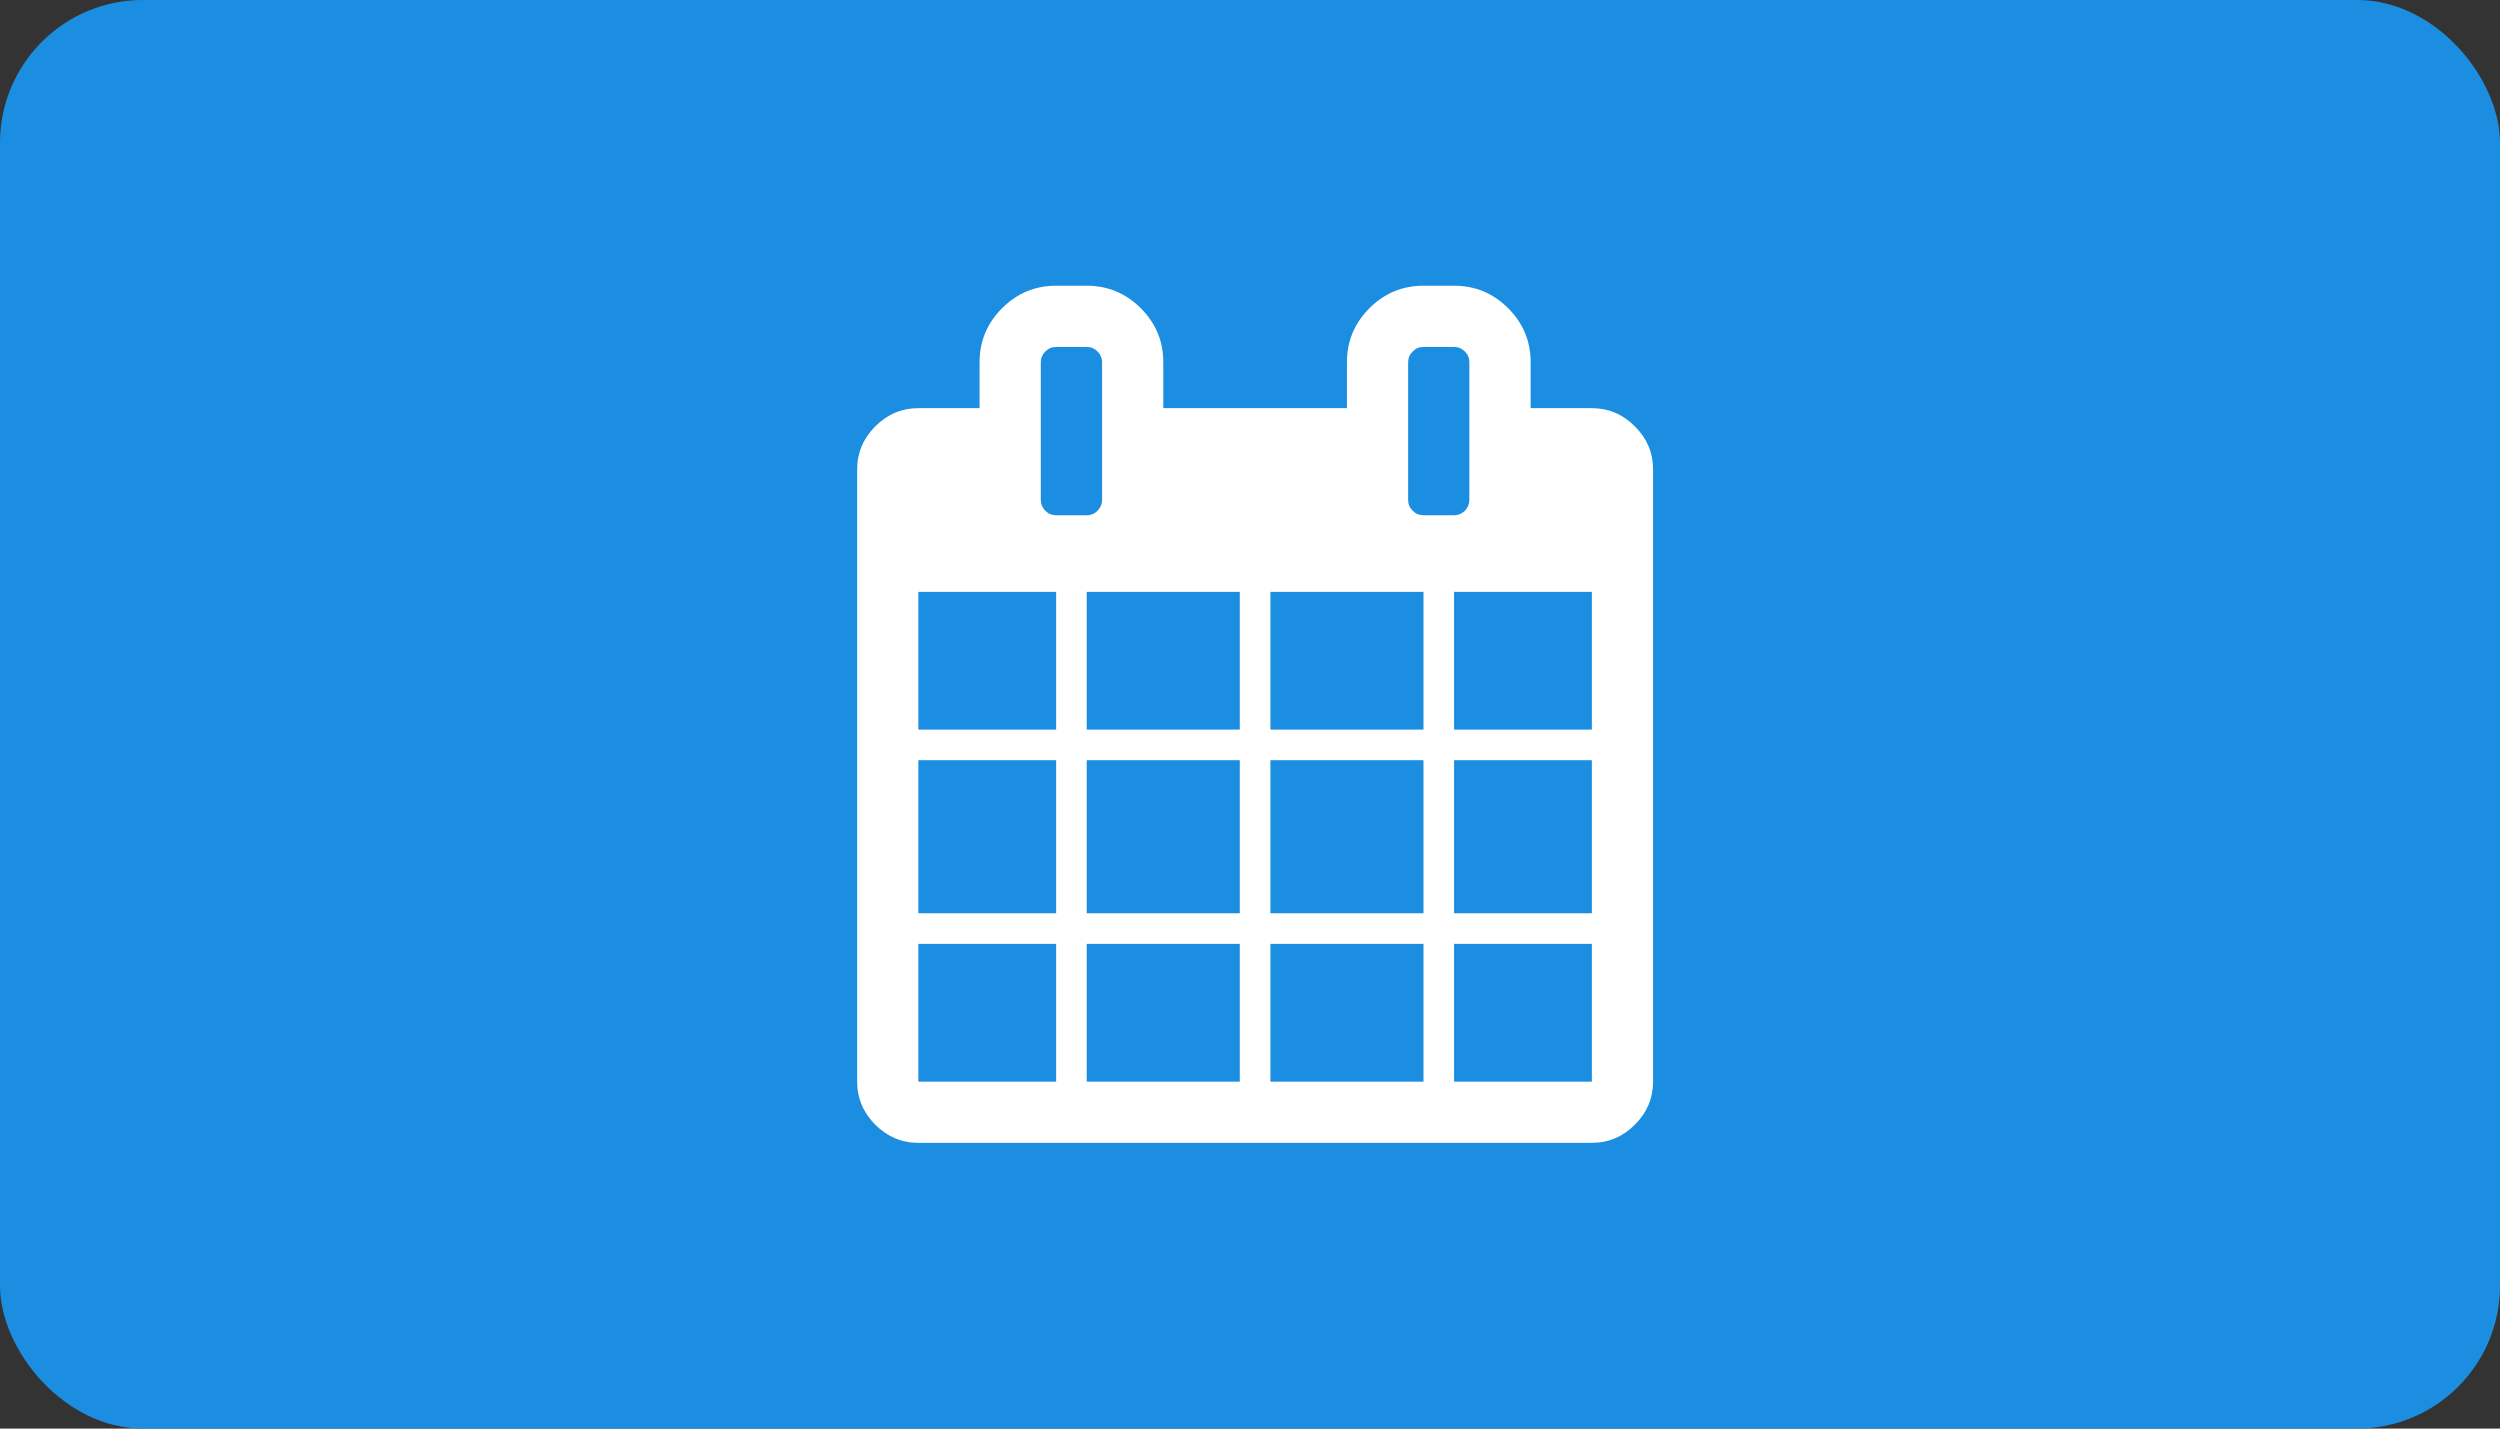 <svg xmlns="http://www.w3.org/2000/svg" xmlns:xlink="http://www.w3.org/1999/xlink" width="35" height="20" version="1.1" viewBox="0 0 35 20"><rect x="0" y="0" width="35" height="20" fill="#333333" stroke="none"/><title>Type icon</title><desc>Created with Sketch.</desc><g id="Pages" fill="none" fill-rule="evenodd" stroke="none" stroke-width="1"><g id="Content-Type-Builder---Content-Type-view" transform="translate(-577, -453)"><g id="Container"><g id="Content"><g id="Forms" transform="translate(539, 180)"><g id="5" transform="translate(38, 273)"><g id="Type-icon"><rect id="Rectangle-2" width="35" height="20" x="0" y="0" fill="#1C8EE2" rx="2"/><g id="calendar" fill="#FFF" fill-rule="nonzero" transform="translate(12, 4)"><path id="Shape" d="M0.857,11.143 L2.786,11.143 L2.786,9.214 L0.857,9.214 L0.857,11.143 Z M3.214,11.143 L5.357,11.143 L5.357,9.214 L3.214,9.214 L3.214,11.143 Z M0.857,8.786 L2.786,8.786 L2.786,6.643 L0.857,6.643 L0.857,8.786 Z M3.214,8.786 L5.357,8.786 L5.357,6.643 L3.214,6.643 L3.214,8.786 Z M0.857,6.214 L2.786,6.214 L2.786,4.286 L0.857,4.286 L0.857,6.214 Z M5.786,11.143 L7.929,11.143 L7.929,9.214 L5.786,9.214 L5.786,11.143 Z M3.214,6.214 L5.357,6.214 L5.357,4.286 L3.214,4.286 L3.214,6.214 Z M8.357,11.143 L10.286,11.143 L10.286,9.214 L8.357,9.214 L8.357,11.143 Z M5.786,8.786 L7.929,8.786 L7.929,6.643 L5.786,6.643 L5.786,8.786 Z M3.429,3 L3.429,1.071 C3.429,1.013 3.407,0.963 3.365,0.921 C3.323,0.878 3.272,0.857 3.214,0.857 L2.786,0.857 C2.728,0.857 2.677,0.878 2.635,0.921 C2.593,0.963 2.571,1.013 2.571,1.071 L2.571,3 C2.571,3.058 2.593,3.108 2.635,3.151 C2.677,3.193 2.728,3.214 2.786,3.214 L3.214,3.214 C3.272,3.214 3.323,3.193 3.365,3.151 C3.407,3.108 3.429,3.058 3.429,3 Z M8.357,8.786 L10.286,8.786 L10.286,6.643 L8.357,6.643 L8.357,8.786 Z M5.786,6.214 L7.929,6.214 L7.929,4.286 L5.786,4.286 L5.786,6.214 Z M8.357,6.214 L10.286,6.214 L10.286,4.286 L8.357,4.286 L8.357,6.214 Z M8.571,3 L8.571,1.071 C8.571,1.013 8.55,0.963 8.508,0.921 C8.465,0.878 8.415,0.857 8.357,0.857 L7.929,0.857 C7.871,0.857 7.82,0.878 7.778,0.921 C7.735,0.963 7.714,1.013 7.714,1.071 L7.714,3 C7.714,3.058 7.735,3.108 7.778,3.151 C7.82,3.193 7.871,3.214 7.929,3.214 L8.357,3.214 C8.415,3.214 8.465,3.193 8.508,3.151 C8.55,3.108 8.571,3.058 8.571,3 Z M11.143,2.571 L11.143,11.143 C11.143,11.375 11.058,11.576 10.888,11.746 C10.719,11.915 10.518,12 10.286,12 L0.857,12 C0.625,12 0.424,11.915 0.254,11.746 C0.085,11.576 0,11.375 0,11.143 L0,2.571 C0,2.339 0.085,2.138 0.254,1.969 C0.424,1.799 0.625,1.714 0.857,1.714 L1.714,1.714 L1.714,1.071 C1.714,0.777 1.819,0.525 2.029,0.315 C2.239,0.105 2.491,0 2.786,0 L3.214,0 C3.509,0 3.761,0.105 3.971,0.315 C4.181,0.525 4.286,0.777 4.286,1.071 L4.286,1.714 L6.857,1.714 L6.857,1.071 C6.857,0.777 6.962,0.525 7.172,0.315 C7.382,0.105 7.634,0 7.929,0 L8.357,0 C8.652,0 8.904,0.105 9.114,0.315 C9.324,0.525 9.429,0.777 9.429,1.071 L9.429,1.714 L10.286,1.714 C10.518,1.714 10.719,1.799 10.888,1.969 C11.058,2.138 11.143,2.339 11.143,2.571 Z"/></g></g></g></g></g></g></g></g></svg>